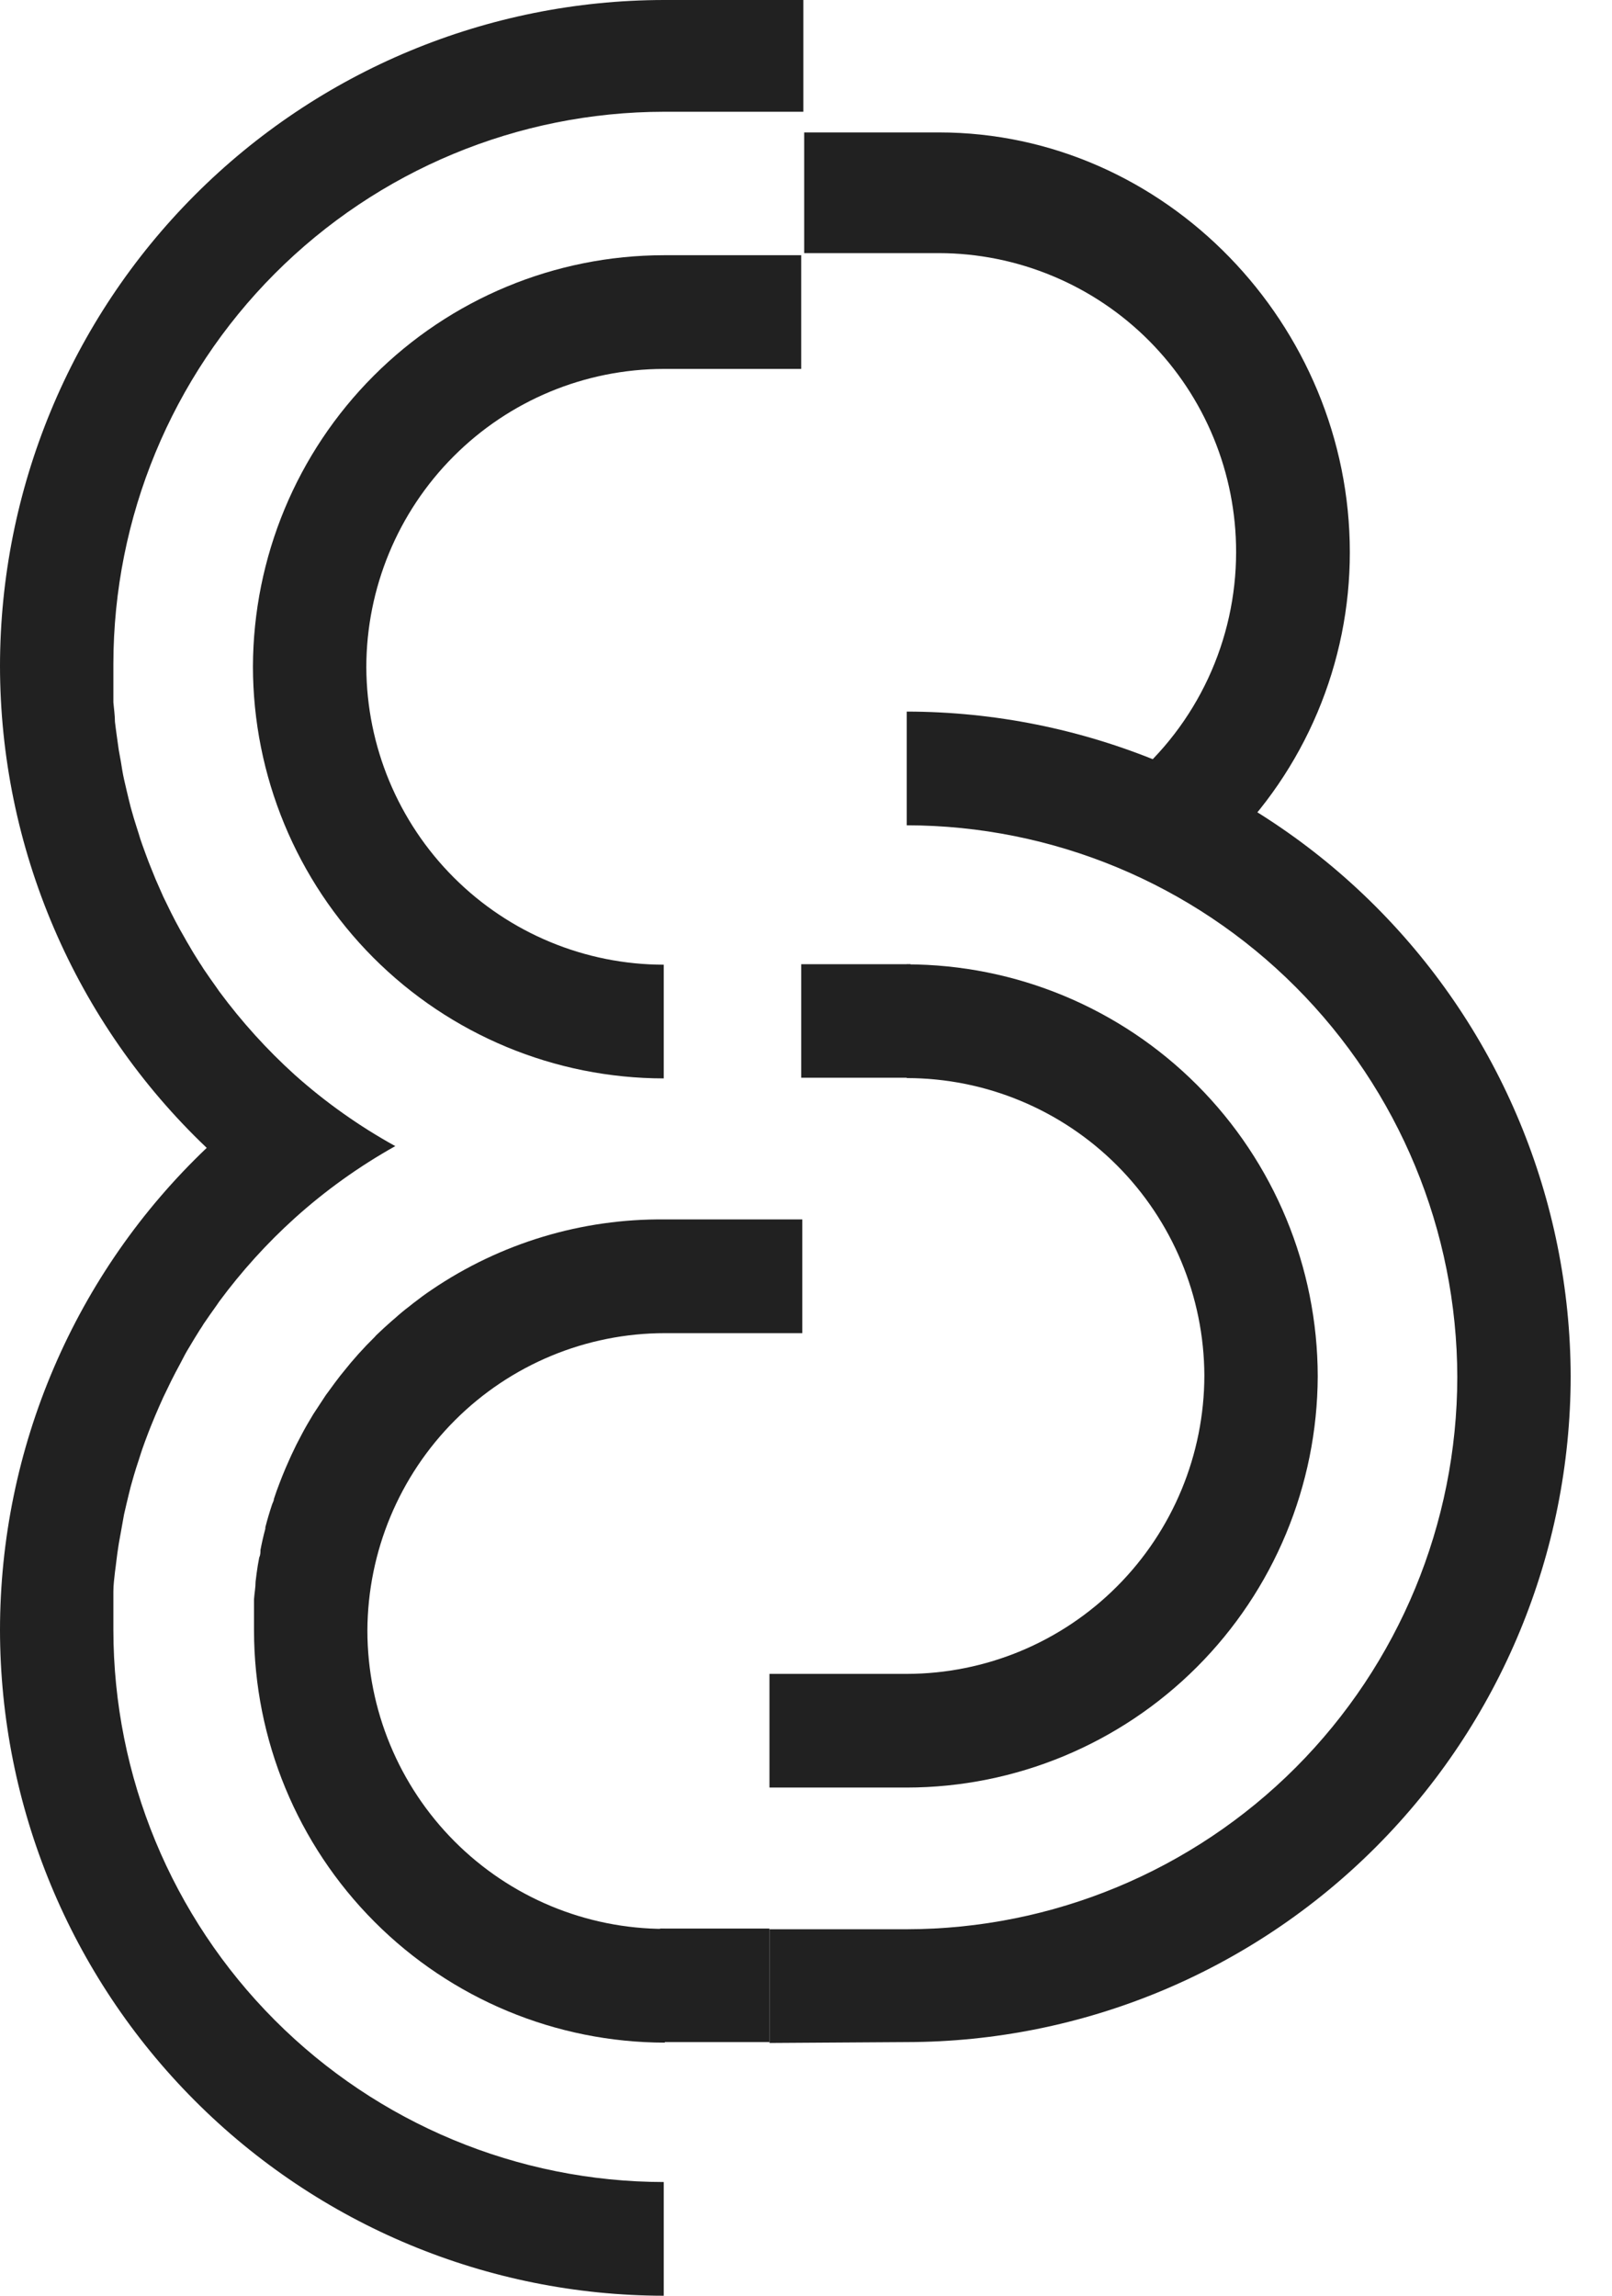 <svg width="33" height="47" viewBox="0 0 33 47" fill="none" xmlns="http://www.w3.org/2000/svg">
<path d="M5.178 13.645C5.18 15.881 6.067 18.025 7.643 19.606C9.22 21.187 11.358 22.076 13.588 22.078V19.75C11.977 19.749 10.432 19.107 9.291 17.966C8.15 16.826 7.506 15.278 7.499 13.662C7.5 12.043 8.142 10.49 9.284 9.345C10.425 8.199 11.973 7.555 13.588 7.553H16.402V5.225H13.588C11.361 5.228 9.226 6.115 7.65 7.693C6.073 9.271 5.185 11.411 5.178 13.645V13.645Z" fill="#212121"/>
<path d="M18.641 19.74H16.402V22.064H18.641V19.74Z" fill="#212121"/>
<path d="M15.752 39.483H13.513V41.807H15.752V39.483Z" fill="#212121"/>
<path d="M18.562 41.807C22.166 41.803 25.621 40.366 28.169 37.811C30.717 35.256 32.15 31.791 32.154 28.177C32.145 24.567 30.709 21.108 28.161 18.557C25.614 16.006 22.162 14.572 18.562 14.568V16.896C21.55 16.899 24.415 18.09 26.527 20.209C28.64 22.327 29.829 25.199 29.833 28.195C29.829 31.191 28.64 34.064 26.528 36.183C24.415 38.301 21.55 39.493 18.562 39.497H15.752V41.825L18.562 41.807Z" fill="#212121"/>
<path d="M26.976 28.177C26.973 25.941 26.085 23.797 24.508 22.215C22.931 20.634 20.793 19.745 18.562 19.743V22.071C20.174 22.072 21.72 22.713 22.862 23.854C24.003 24.995 24.648 26.543 24.655 28.159C24.653 29.779 24.01 31.332 22.868 32.477C21.726 33.623 20.178 34.267 18.562 34.269H15.752V36.596H18.562C20.79 36.594 22.926 35.706 24.502 34.129C26.079 32.551 26.968 30.411 26.976 28.177V28.177Z" fill="#212121"/>
<path d="M25.305 11.306C25.304 12.199 25.109 13.08 24.732 13.889C24.355 14.698 23.806 15.414 23.123 15.987C23.748 16.337 24.345 16.736 24.908 17.179C24.971 17.231 25.03 17.287 25.084 17.348C25.891 16.563 26.532 15.624 26.97 14.586C27.408 13.549 27.634 12.433 27.633 11.306C27.633 6.65 23.858 2.711 19.22 2.711H16.463V5.182H19.22C20.02 5.183 20.813 5.343 21.552 5.652C22.291 5.96 22.962 6.411 23.527 6.98C24.092 7.549 24.54 8.223 24.845 8.966C25.15 9.708 25.306 10.503 25.305 11.306V11.306Z" fill="#212121"/>
<path d="M8.839 26.404C8.71 26.49 8.585 26.583 8.46 26.68L8.389 26.737C8.284 26.816 8.184 26.899 8.089 26.985L8.014 27.049C7.907 27.142 7.803 27.239 7.699 27.339L7.671 27.371C7.442 27.596 7.227 27.835 7.028 28.087L6.964 28.166C6.889 28.263 6.814 28.363 6.742 28.464L6.671 28.56L6.457 28.886L6.41 28.958C6.328 29.094 6.246 29.233 6.171 29.377C6.1 29.508 6.032 29.644 5.967 29.785L5.914 29.903C5.867 30.007 5.821 30.114 5.778 30.222L5.725 30.358C5.682 30.469 5.643 30.576 5.607 30.688C5.607 30.73 5.578 30.77 5.567 30.809C5.517 30.96 5.471 31.114 5.432 31.268C5.432 31.268 5.432 31.289 5.432 31.296C5.393 31.44 5.36 31.586 5.332 31.733C5.332 31.783 5.332 31.834 5.307 31.884C5.285 31.995 5.268 32.102 5.253 32.213L5.232 32.381C5.232 32.496 5.21 32.607 5.2 32.739V32.894C5.2 33.055 5.2 33.216 5.2 33.381C5.202 35.617 6.088 37.761 7.665 39.343C9.241 40.925 11.379 41.815 13.61 41.818V39.49C11.995 39.488 10.447 38.844 9.305 37.698C8.164 36.553 7.522 35 7.521 33.381C7.528 31.765 8.172 30.218 9.313 29.077C10.454 27.936 11.998 27.294 13.61 27.293H16.424V24.965H13.61C11.91 24.947 10.246 25.449 8.839 26.404V26.404Z" fill="#212121"/>
<path d="M13.588 2.0553e-05C9.985 0.005 6.531 1.442 3.984 3.998C1.436 6.553 0.004 10.017 0 13.63C0.001 15.477 0.376 17.305 1.104 19.002C1.831 20.698 2.895 22.229 4.232 23.5C2.895 24.771 1.831 26.302 1.104 27.998C0.376 29.695 0.001 31.523 0 33.37C0.004 36.983 1.436 40.447 3.984 43.002C6.531 45.558 9.985 46.995 13.588 47V44.672C10.6 44.668 7.736 43.476 5.624 41.357C3.512 39.239 2.324 36.366 2.321 33.37V33.37C2.321 33.173 2.321 32.976 2.321 32.779C2.321 32.715 2.321 32.65 2.321 32.582C2.321 32.45 2.339 32.317 2.353 32.188C2.368 32.059 2.375 32.034 2.382 31.959C2.389 31.884 2.414 31.719 2.432 31.601L2.475 31.364C2.496 31.25 2.514 31.139 2.539 31.006L2.593 30.773C2.621 30.659 2.646 30.548 2.675 30.437L2.739 30.211C2.771 30.1 2.807 29.989 2.843 29.882C2.878 29.774 2.889 29.735 2.914 29.663C2.939 29.592 2.993 29.441 3.035 29.334C3.078 29.226 3.089 29.194 3.118 29.126C3.146 29.058 3.207 28.908 3.257 28.797L3.342 28.607C3.397 28.492 3.451 28.381 3.503 28.274L3.593 28.098C3.653 27.984 3.717 27.869 3.782 27.74C3.81 27.69 3.839 27.636 3.871 27.586C3.939 27.468 4.014 27.35 4.089 27.228C4.118 27.189 4.142 27.146 4.167 27.106C4.253 26.977 4.346 26.849 4.435 26.723L4.489 26.644C4.946 26.026 5.462 25.455 6.032 24.94V24.94C6.662 24.372 7.353 23.878 8.092 23.464C7.353 23.056 6.662 22.566 6.032 22.003V22.003C5.462 21.487 4.946 20.916 4.489 20.298L4.435 20.22C4.346 20.094 4.253 19.965 4.167 19.836C4.142 19.797 4.118 19.754 4.089 19.715C4.014 19.596 3.939 19.478 3.871 19.357C3.839 19.306 3.81 19.253 3.782 19.203C3.717 19.091 3.653 18.977 3.593 18.862L3.503 18.687L3.342 18.357L3.257 18.164C3.207 18.053 3.16 17.945 3.118 17.834C3.075 17.724 3.06 17.695 3.035 17.627C3.01 17.559 2.953 17.408 2.914 17.297C2.875 17.186 2.864 17.154 2.843 17.079C2.821 17.004 2.771 16.86 2.739 16.749L2.675 16.524C2.646 16.413 2.621 16.302 2.593 16.187L2.539 15.954C2.514 15.843 2.496 15.729 2.475 15.596L2.432 15.36C2.414 15.242 2.4 15.123 2.382 15.002C2.364 14.88 2.364 14.851 2.353 14.776C2.353 14.644 2.332 14.511 2.321 14.379C2.321 14.314 2.321 14.246 2.321 14.182C2.321 13.985 2.321 13.788 2.321 13.591C2.324 10.595 3.512 7.722 5.624 5.603C7.736 3.484 10.6 2.292 13.588 2.288H16.445V-0.039L13.588 2.0553e-05Z" fill="#212121"/>
</svg>
